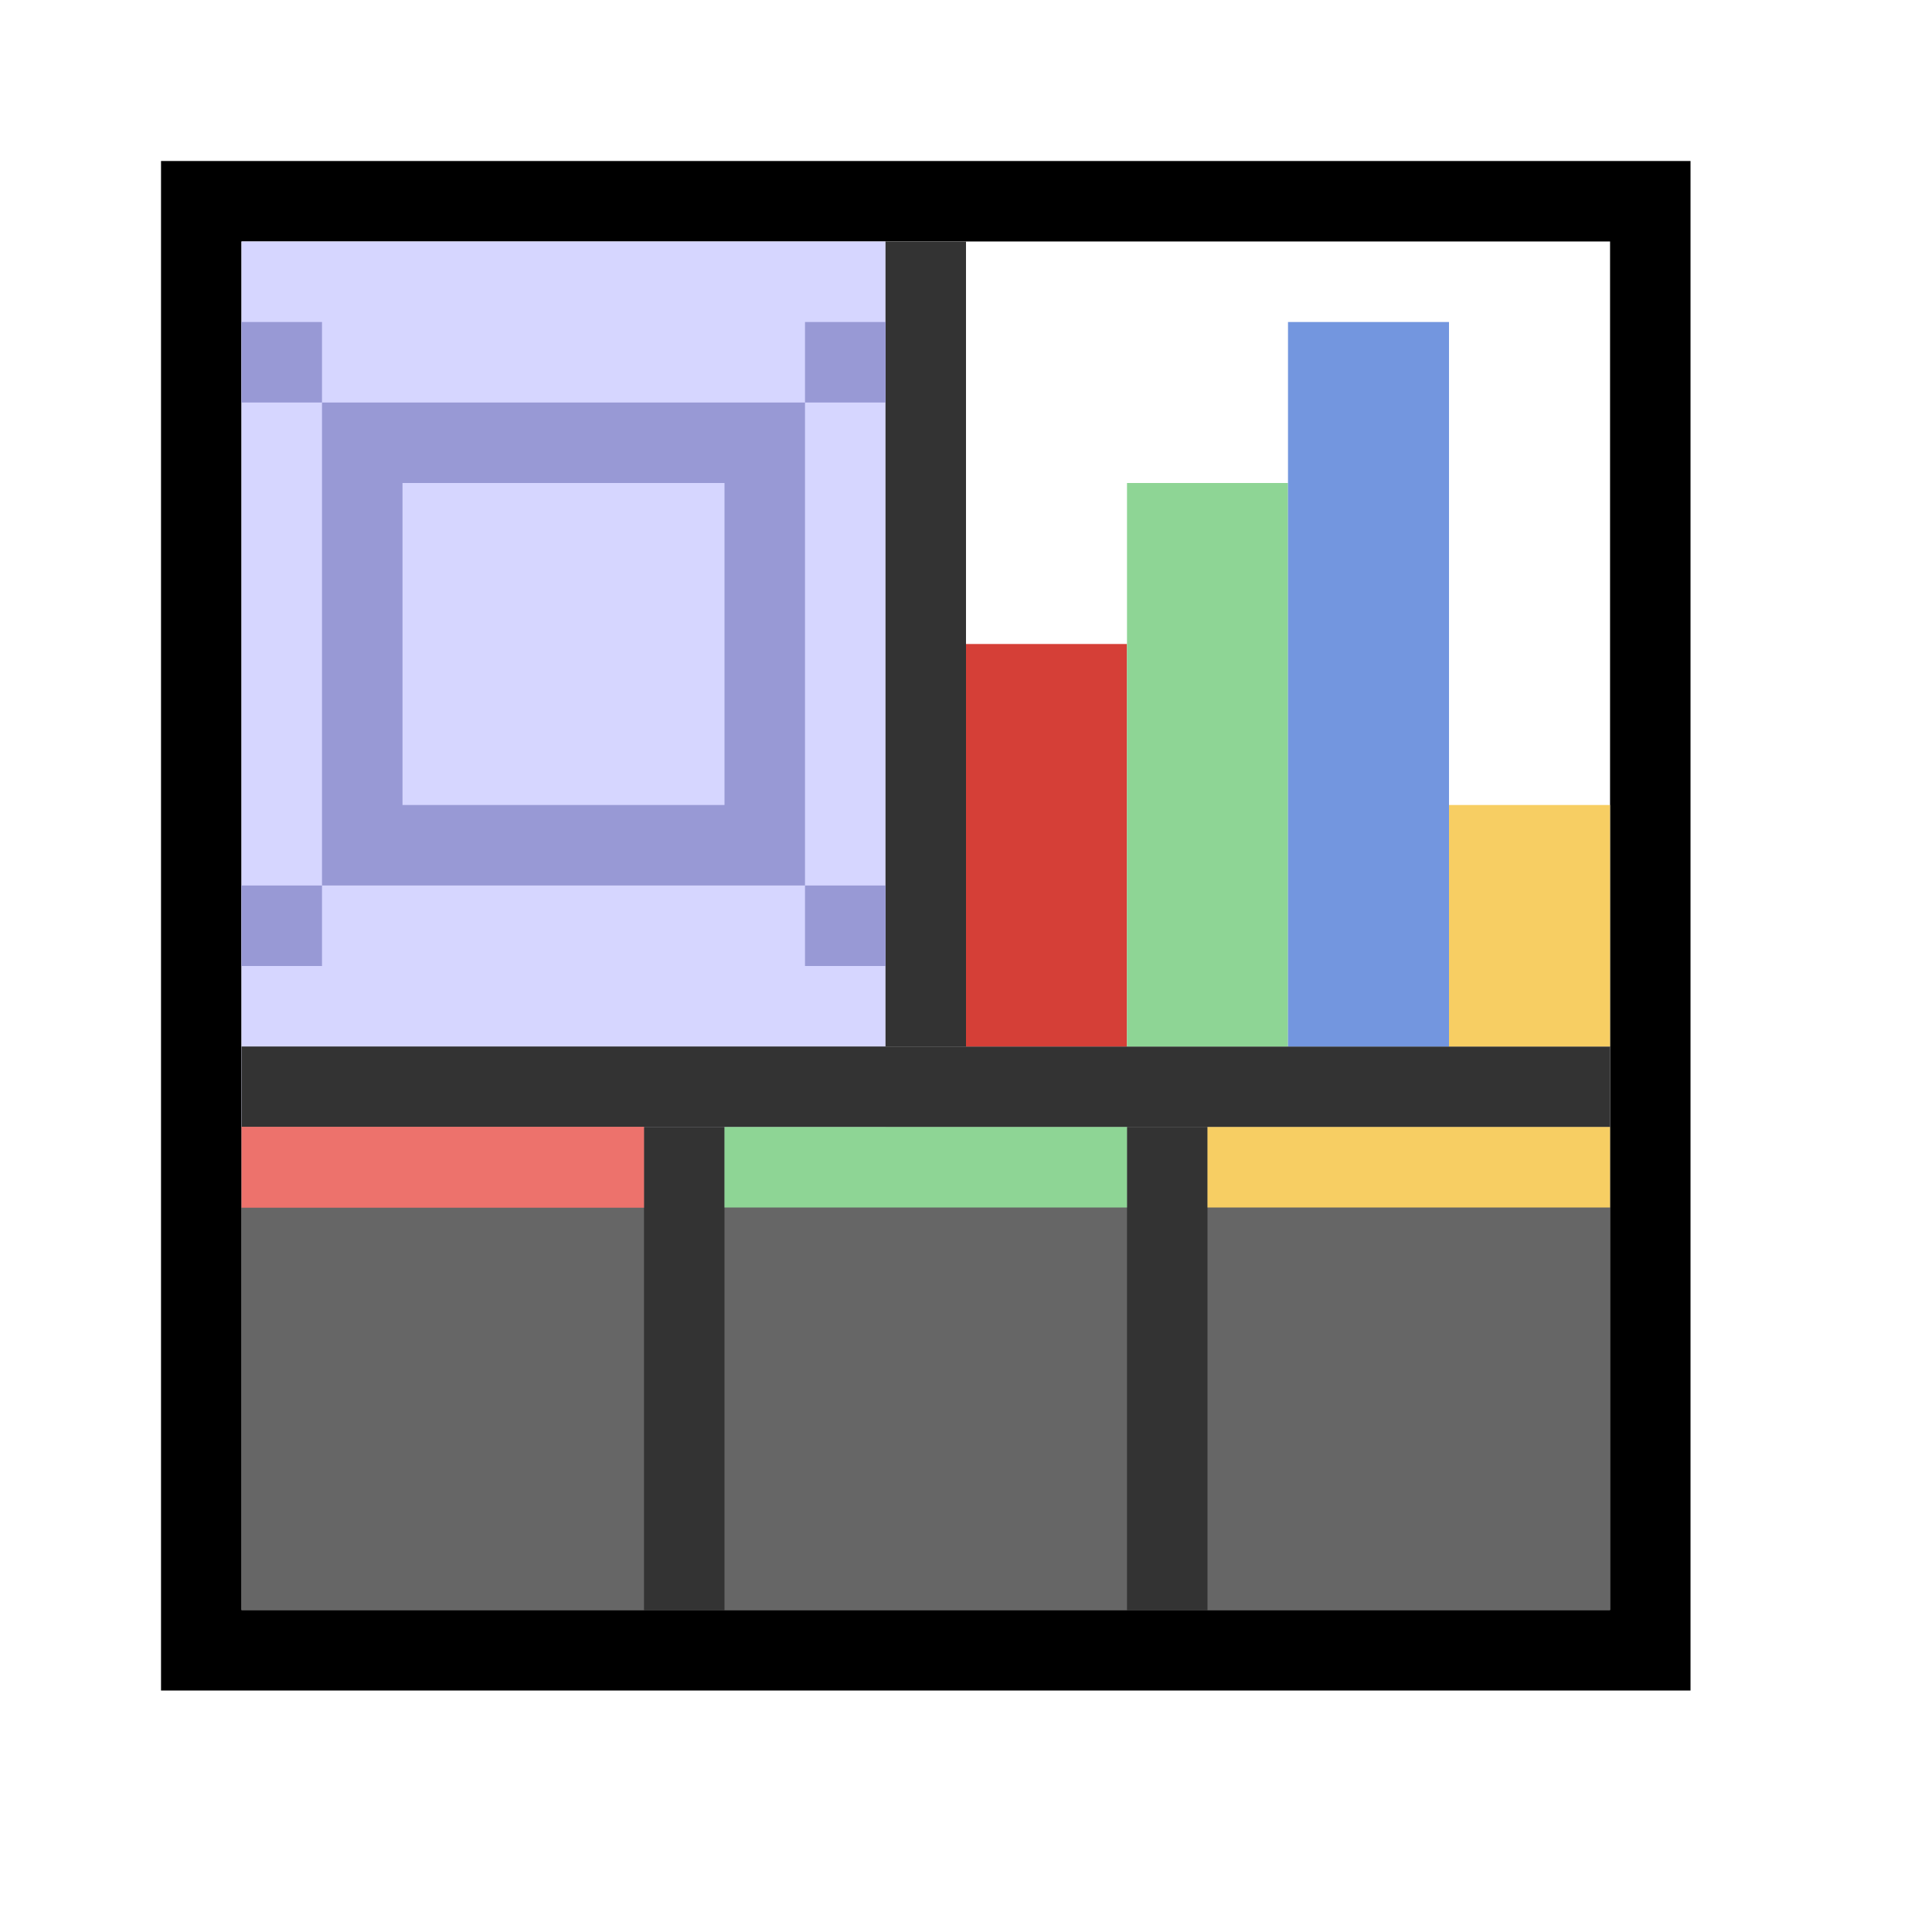 <?xml version="1.0" encoding="UTF-8" standalone="no"?>
<!-- Created with Inkscape (http://www.inkscape.org/) -->

<svg
   width="48"
   height="48"
   viewBox="0 0 48 48"
   version="1.1"
   id="svg1"
   xml:space="preserve"
   inkscape:version="1.3 (0e150ed, 2023-07-21)"
   sodipodi:docname="SlicerConventionalPlotView.svg"
   inkscape:export-filename="../../../../../../Desktop/m-48.png"
   inkscape:export-xdpi="96"
   inkscape:export-ydpi="96"
   xmlns:inkscape="http://www.inkscape.org/namespaces/inkscape"
   xmlns:sodipodi="http://sodipodi.sourceforge.net/DTD/sodipodi-0.dtd"
   xmlns="http://www.w3.org/2000/svg"
   xmlns:svg="http://www.w3.org/2000/svg"><sodipodi:namedview
     id="namedview1"
     pagecolor="#ffffff"
     bordercolor="#111111"
     borderopacity="1"
     inkscape:showpageshadow="0"
     inkscape:pageopacity="0"
     inkscape:pagecheckerboard="1"
     inkscape:deskcolor="#d1d1d1"
     inkscape:document-units="px"
     showgrid="true"
     inkscape:zoom="5.556647"
     inkscape:cx="21.505775"
     inkscape:cy="20.066058"
     inkscape:window-width="1440"
     inkscape:window-height="771"
     inkscape:window-x="0"
     inkscape:window-y="25"
     inkscape:window-maximized="0"
     inkscape:current-layer="LightThemeEnabledLayer"
     showguides="true"><inkscape:grid
       id="grid1"
       units="px"
       originx="0"
       originy="0"
       spacingx="1"
       spacingy="1"
       empcolor="#0099e5"
       empopacity="0.302"
       color="#0099e5"
       opacity="0.149"
       empspacing="2"
       dotted="false"
       gridanglex="30"
       gridanglez="30"
       visible="true" /><inkscape:grid
       id="grid2"
       units="px"
       originx="20"
       originy="20"
       spacingx="40"
       spacingy="40"
       empcolor="#cd0000"
       empopacity="0.302"
       color="#e5001a"
       opacity="0.149"
       empspacing="40"
       dotted="false"
       gridanglex="30"
       gridanglez="30"
       visible="true" /></sodipodi:namedview><defs
     id="defs1"><inkscape:perspective
       sodipodi:type="inkscape:persp3d"
       inkscape:vp_x="0 : 24 : 1"
       inkscape:vp_y="0 : 1000 : 0"
       inkscape:vp_z="48 : 24 : 1"
       inkscape:persp3d-origin="24 : 16 : 1"
       id="perspective8" /></defs><g
     id="LightThemeEnabledLayer"
     inkscape:groupmode="layer"
     inkscape:label="LightThemeEnabledLayer"
     style="display:inline"
     sodipodi:insensitive="true"><rect
       style="fill:#666666;stroke:none;stroke-width:2;stroke-dasharray:none;paint-order:fill markers stroke"
       id="rect6"
       width="34"
       height="12"
       x="6"
       y="28" /><rect
       style="fill:none;fill-opacity:1;stroke:#000000;stroke-width:1.999;stroke-linecap:round;stroke-linejoin:miter;stroke-dasharray:none;stroke-opacity:1;paint-order:fill markers stroke"
       id="rect1"
       width="36.001"
       height="36.001"
       x="5"
       y="5" /><rect
       style="fill:none;fill-opacity:1;stroke-width:6;stroke-linecap:round;stroke-dashoffset:0.4;paint-order:fill markers stroke"
       id="rect3"
       width="16"
       height="20"
       x="24"
       y="6" /><rect
       style="display:inline;fill:#d6d6ff;stroke:none;stroke-width:2.152;paint-order:fill markers stroke"
       id="rect4"
       width="16"
       height="22"
       x="6"
       y="6" /><path
       style="display:inline;fill:none;stroke:#333333;stroke-width:2;stroke-linecap:butt;stroke-linejoin:miter;stroke-dasharray:none;stroke-opacity:0.997"
       d="M 17,28 V 40.01"
       id="path3" /><path
       style="display:inline;fill:none;stroke:#333333;stroke-width:2;stroke-linecap:butt;stroke-linejoin:miter;stroke-dasharray:none;stroke-opacity:0.997"
       d="M 29,28 V 40.01"
       id="path3-6" /><path
       style="display:inline;fill:none;stroke:#333333;stroke-width:2;stroke-linecap:butt;stroke-linejoin:miter;stroke-dasharray:none;stroke-opacity:0.997"
       d="M 40,27 H 6"
       id="path3-8-3" /><rect
       style="display:inline;fill:#ed726c;fill-opacity:1;stroke-width:1.001;stroke-linecap:round;stroke-dashoffset:2.2;paint-order:fill markers stroke"
       id="rect2"
       width="10"
       height="2.01"
       x="6"
       y="27.995" /><rect
       style="display:inline;fill:#8ed595;fill-opacity:1;stroke-width:0.995;stroke-linecap:round;stroke-dashoffset:2.2;paint-order:fill markers stroke"
       id="rect2-6"
       width="10"
       height="2"
       x="18"
       y="28" /><rect
       style="display:inline;fill:#f7ce63;fill-opacity:1;stroke-width:0.994;stroke-linecap:round;stroke-dashoffset:2.2;paint-order:fill markers stroke"
       id="rect2-3"
       width="10"
       height="2"
       x="30"
       y="28" /><path
       style="display:inline;fill:none;stroke:#333333;stroke-width:2;stroke-linecap:butt;stroke-linejoin:miter;stroke-dasharray:none;stroke-opacity:1"
       d="M 23,26 V 6"
       id="path1" /><rect
       style="display:inline;fill:#9899d5;fill-opacity:1;stroke:none;stroke-width:0.5;stroke-linecap:round;stroke-opacity:1;paint-order:fill markers stroke"
       id="rect5-0-1-0-7"
       width="2"
       height="2"
       x="-22"
       y="22"
       transform="scale(-1,1)" /><rect
       style="display:inline;fill:none;stroke:#9899d5;stroke-width:2;stroke-linecap:round;stroke-linejoin:miter;stroke-dasharray:none;stroke-opacity:1;paint-order:fill markers stroke"
       id="rect5-08-4"
       width="10"
       height="10"
       x="9"
       y="11" /><rect
       style="display:inline;fill:#9899d5;fill-opacity:1;stroke:none;stroke-width:0.5;stroke-linecap:round;stroke-opacity:1;paint-order:fill markers stroke"
       id="rect5-0-2-9-6"
       width="2"
       height="2"
       x="20"
       y="8" /><rect
       style="display:inline;fill:#9899d5;fill-opacity:1;stroke:none;stroke-width:0.5;stroke-linecap:round;stroke-opacity:1;paint-order:fill markers stroke"
       id="rect5-0-2-0-9-1"
       width="2"
       height="2"
       x="-8"
       y="8"
       transform="scale(-1,1)" /><rect
       style="display:inline;fill:#9899d5;fill-opacity:1;stroke:none;stroke-width:0.5;stroke-linecap:round;stroke-opacity:1;paint-order:fill markers stroke"
       id="rect5-0-0-0-5"
       width="2"
       height="2"
       x="6"
       y="22" /><rect
       style="display:inline;fill:none;fill-opacity:1;stroke-width:6;stroke-linecap:round;stroke-dashoffset:0.4;paint-order:fill markers stroke"
       id="rect3-9"
       width="16"
       height="20"
       x="24"
       y="6" /><rect
       style="display:inline;fill:#d53f37;fill-opacity:1;stroke:none;stroke-width:5.657;stroke-linecap:round;stroke-linejoin:round;stroke-dasharray:none;stroke-opacity:1;paint-order:markers fill stroke"
       id="rect5"
       width="4"
       height="10"
       x="24"
       y="16"
       ry="0" /><rect
       style="display:inline;fill:#8ed595;fill-opacity:1;stroke:none;stroke-width:2.828;stroke-linecap:round;stroke-linejoin:round;stroke-opacity:1;paint-order:markers fill stroke"
       id="rect5-6-3"
       width="4"
       height="14"
       x="28"
       y="12"
       ry="0" /><rect
       style="display:inline;fill:#f7ce63;fill-opacity:1;stroke:none;stroke-width:2.828;stroke-linecap:round;stroke-linejoin:round;stroke-opacity:1;paint-order:markers fill stroke"
       id="rect5-6-3-5"
       width="4"
       height="6"
       x="36"
       y="20"
       ry="0" /><rect
       style="display:inline;fill:#7396df;fill-opacity:1;stroke:none;stroke-width:2.828;stroke-linecap:round;stroke-linejoin:round;stroke-opacity:1;paint-order:markers fill stroke"
       id="rect5-6-2-6"
       width="4"
       height="18"
       x="32"
       y="8"
       ry="0" /></g></svg>
